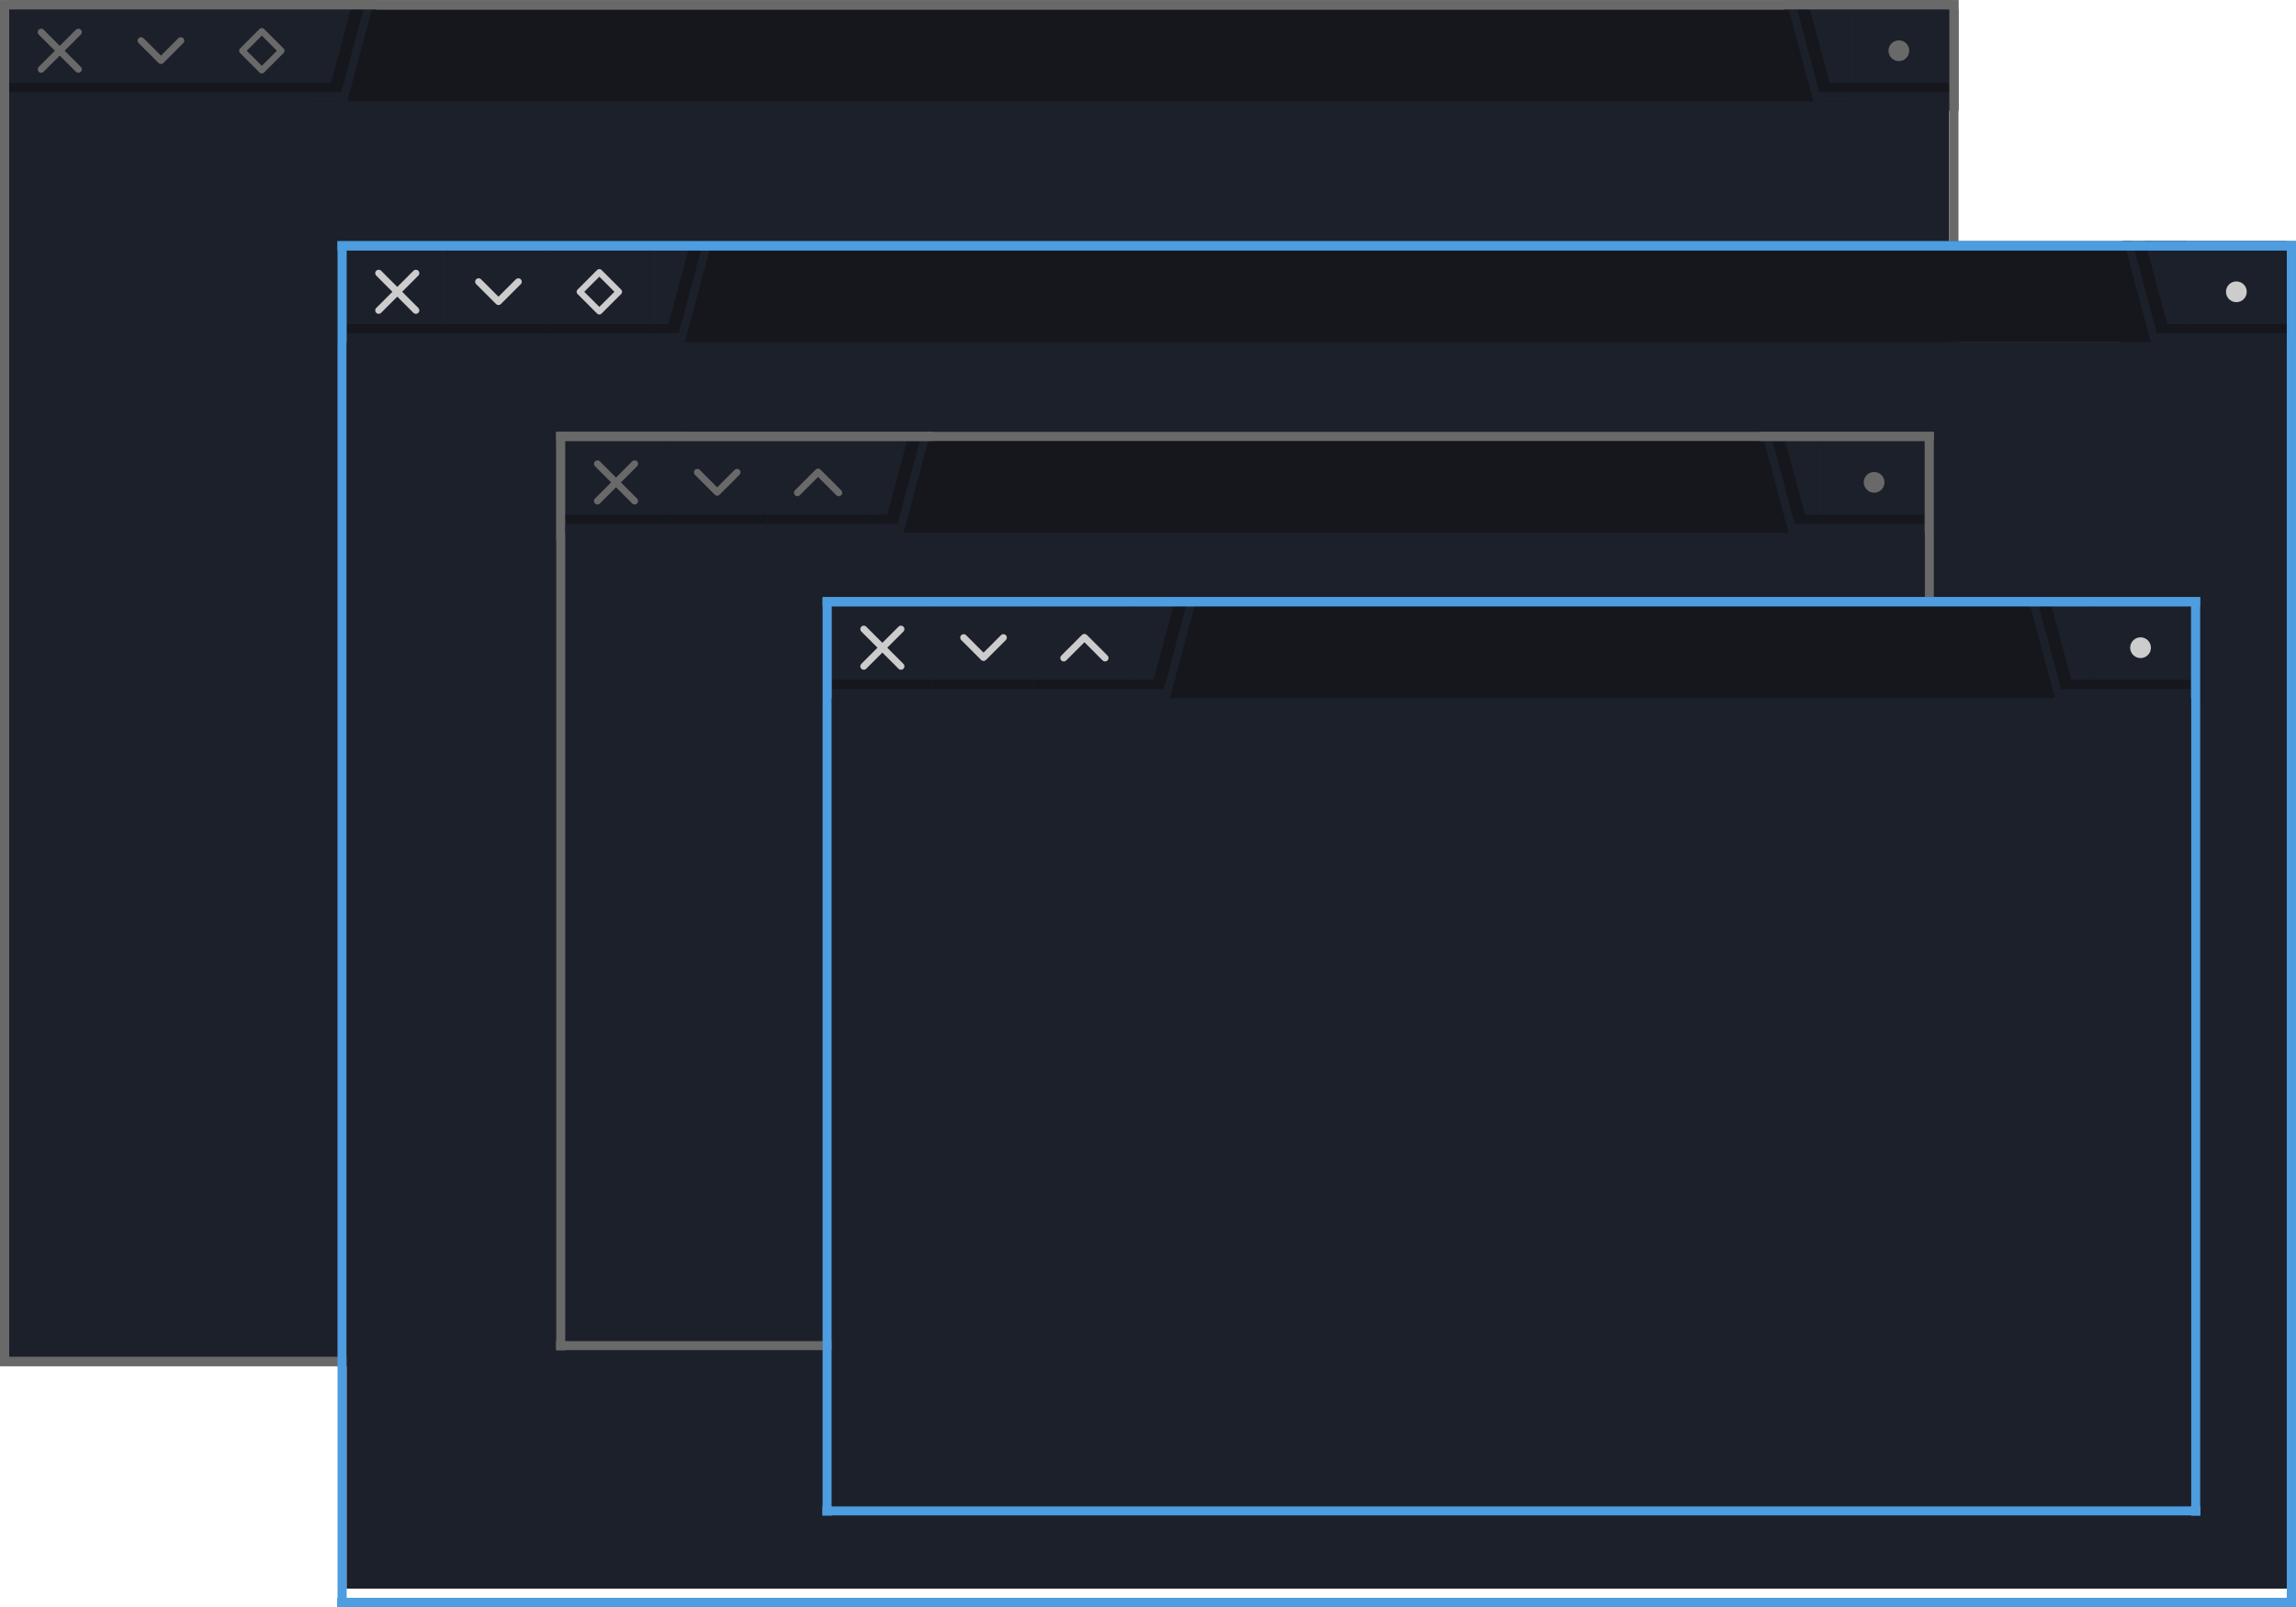 <?xml version="1.0" encoding="UTF-8" standalone="no"?>
<!-- Created with Inkscape (http://www.inkscape.org/) -->

<svg
   xmlns:dc="http://purl.org/dc/elements/1.1/"
   xmlns:cc="http://creativecommons.org/ns#"
   xmlns:rdf="http://www.w3.org/1999/02/22-rdf-syntax-ns#"
   xmlns:svg="http://www.w3.org/2000/svg"
   xmlns="http://www.w3.org/2000/svg"
   xmlns:sodipodi="http://sodipodi.sourceforge.net/DTD/sodipodi-0.dtd"
   xmlns:inkscape="http://www.inkscape.org/namespaces/inkscape"
   width="500"
   height="350"
   viewBox="0 0 132.292 92.604"
   version="1.1"
   id="svg8"
   inkscape:version="0.92.4 5da689c313, 2019-01-14"
   sodipodi:docname="drawing.svg"
   inkscape:export-filename="/home/gauge/.themes/Pop/xfwm4/assets/drawing/drawing.svg.png"
   inkscape:export-xdpi="960"
   inkscape:export-ydpi="960">
  <defs
     id="defs2" />
  <sodipodi:namedview
     id="base"
     pagecolor="#1d232f"
     bordercolor="#666666"
     borderopacity="1.0"
     inkscape:pageopacity="0.13333333"
     inkscape:pageshadow="2"
     inkscape:zoom="4"
     inkscape:cx="236.72272"
     inkscape:cy="213.92579"
     inkscape:document-units="px"
     inkscape:current-layer="layer1"
     showgrid="false"
     inkscape:pagecheckerboard="false"
     units="px"
     inkscape:window-width="1920"
     inkscape:window-height="1026"
     inkscape:window-x="1440"
     inkscape:window-y="32"
     inkscape:window-maximized="1"
     showguides="true"
     inkscape:guide-bbox="true">
    <sodipodi:guide
       position="0,52.917"
       orientation="1,0"
       id="guide881"
       inkscape:locked="false" />
    <sodipodi:guide
       position="79.375,-1.2666667e-05"
       orientation="0,1"
       id="guide887"
       inkscape:locked="false" />
    <sodipodi:guide
       position="0,92.596"
       orientation="0,1"
       id="guide3207"
       inkscape:locked="false" />
    <sodipodi:guide
       position="132.292,92.604"
       orientation="1,0"
       id="guide3224"
       inkscape:locked="false" />
  </sodipodi:namedview>
  <g
     inkscape:label="Layer 1"
     inkscape:groupmode="layer"
     id="layer1"
     transform="translate(0,-204.396)">
    <rect
       style="fill:#4d9de0;fill-opacity:1;stroke-width:0.265"
       id="rect2-42"
       height="0.529"
       width="0.529"
       x="19.447"
       y="296.471" />
    <rect
       width="112.845"
       height="5.842"
       id="rect822-7-3-3"
       x="0"
       y="204.933"
       style="fill:#15171d;fill-opacity:1;stroke-width:3.21" />
    <g
       id="g1974-2-6"
       transform="matrix(0.265,0,0,0.265,0.529,204.404)">
      <rect
         style="fill:#1c202a;fill-opacity:1;stroke-width:0.641"
         y="0"
         x="0"
         id="rect2-3-0-3"
         height="19.098"
         width="22" />
      <rect
         style="fill:#696969;fill-opacity:1;stroke-width:1.169"
         y="0"
         x="0"
         id="rect4-29-6"
         height="2"
         width="22" />
      <g
         style="stroke-width:2.021;stroke-miterlimit:4;stroke-dasharray:none"
         transform="matrix(0.742,0,0,0.742,3.039,2.603)"
         id="g833-0-3">
        <path
           style="fill:none;stroke:#696969;stroke-width:2.021;stroke-linecap:round;stroke-linejoin:round;stroke-miterlimit:4;stroke-dasharray:none;stroke-opacity:1"
           d="M 5.279,16.766 16.178,5.867"
           id="path814-9-3"
           inkscape:connector-curvature="0" />
        <path
           style="fill:none;stroke:#696969;stroke-width:2.021;stroke-linecap:round;stroke-linejoin:round;stroke-miterlimit:4;stroke-dasharray:none;stroke-opacity:1"
           d="M 16.178,16.766 5.279,5.867"
           id="path814-3-9-4"
           inkscape:connector-curvature="0" />
      </g>
      <g
         id="g834-45-4">
        <rect
           style="opacity:1;fill:#15171d;fill-opacity:1;stroke:none;stroke-width:1.937;stroke-linecap:round;stroke-linejoin:round;stroke-miterlimit:4;stroke-dasharray:none;stroke-opacity:1;paint-order:normal"
           id="rect820-10-3"
           width="22"
           height="4"
           x="0"
           y="18" />
        <rect
           style="opacity:1;fill:#1c202a;fill-opacity:1;stroke:none;stroke-width:2.458;stroke-linecap:round;stroke-linejoin:round;stroke-miterlimit:4;stroke-dasharray:none;stroke-opacity:1;paint-order:normal"
           id="rect823-3-9"
           width="22"
           height="2"
           x="0"
           y="20" />
      </g>
    </g>
    <g
       id="g1992-7-7"
       transform="matrix(0.265,0,0,0.265,6.35,204.404)">
      <rect
         style="fill:#1c202a;fill-opacity:1;stroke-width:0.689"
         y="0"
         x="0"
         id="rect2-4-8-2"
         height="22"
         width="22" />
      <rect
         style="fill:#696969;fill-opacity:1;stroke-width:1.183"
         y="0"
         x="0"
         id="rect4-0-8-5"
         height="2"
         width="22" />
      <path
         inkscape:connector-curvature="0"
         id="path821-6-8"
         d="M 6.717,8.811 11.034,13.128 15.351,8.811"
         style="fill:none;stroke:#696969;stroke-width:1.5;stroke-linecap:round;stroke-linejoin:round;stroke-miterlimit:4;stroke-dasharray:none;stroke-opacity:1" />
      <g
         id="g834-3-0-9">
        <rect
           style="opacity:1;fill:#15171d;fill-opacity:1;stroke:none;stroke-width:1.937;stroke-linecap:round;stroke-linejoin:round;stroke-miterlimit:4;stroke-dasharray:none;stroke-opacity:1;paint-order:normal"
           id="rect820-9-4-0"
           width="22"
           height="4"
           x="0"
           y="18" />
        <rect
           style="opacity:1;fill:#1c202a;fill-opacity:1;stroke:none;stroke-width:2.458;stroke-linecap:round;stroke-linejoin:round;stroke-miterlimit:4;stroke-dasharray:none;stroke-opacity:1;paint-order:normal"
           id="rect823-1-6-2"
           width="22"
           height="2"
           x="0"
           y="20" />
      </g>
    </g>
    <g
       id="g2032-7-4"
       transform="matrix(0.265,0,0,0.265,12.171,204.404)">
      <rect
         style="fill:#1c202a;fill-opacity:1;stroke-width:0.688"
         y="0"
         x="0"
         id="rect2-5-6-7"
         height="22"
         width="22" />
      <rect
         style="fill:#696969;fill-opacity:1;stroke-width:1.169"
         y="0"
         x="0"
         id="rect4-66-0-6"
         height="2"
         width="22" />
      <path
         inkscape:connector-curvature="0"
         id="path823-9-5"
         d="M 11,6.752 6.75,11.003 11,15.253 15.25,11.003 11,6.752"
         style="fill:none;stroke:#696969;stroke-width:1.373;stroke-linecap:round;stroke-linejoin:round;stroke-miterlimit:4;stroke-dasharray:none;stroke-opacity:1" />
      <g
         id="g834-4-7-7">
        <rect
           style="opacity:1;fill:#15171d;fill-opacity:1;stroke:none;stroke-width:1.937;stroke-linecap:round;stroke-linejoin:round;stroke-miterlimit:4;stroke-dasharray:none;stroke-opacity:1;paint-order:normal"
           id="rect820-0-5-1"
           width="22"
           height="4"
           x="0"
           y="18" />
        <rect
           style="opacity:1;fill:#1c202a;fill-opacity:1;stroke:none;stroke-width:2.458;stroke-linecap:round;stroke-linejoin:round;stroke-miterlimit:4;stroke-dasharray:none;stroke-opacity:1;paint-order:normal"
           id="rect823-04-9-3"
           width="22"
           height="2"
           x="0"
           y="20" />
      </g>
    </g>
    <g
       id="g2050-7-3"
       transform="matrix(0.265,0,0,0.265,106.495,204.404)">
      <rect
         style="fill:#1c202a;fill-opacity:1;stroke-width:0.687"
         y="0"
         x="0"
         id="rect2-6-8-3"
         height="22"
         width="22" />
      <rect
         style="fill:#696969;fill-opacity:1;stroke-width:1.168"
         y="0"
         x="0"
         id="rect4-2-5-8"
         height="2"
         width="22" />
      <circle
         cx="10.998"
         cy="11.002"
         r="2.256"
         id="circle8-3-5"
         style="fill:#696969;fill-opacity:1;stroke-width:1.128" />
      <g
         id="g834-6-3-1">
        <rect
           style="opacity:1;fill:#15171d;fill-opacity:1;stroke:none;stroke-width:1.937;stroke-linecap:round;stroke-linejoin:round;stroke-miterlimit:4;stroke-dasharray:none;stroke-opacity:1;paint-order:normal"
           id="rect820-7-8-0"
           width="22"
           height="4"
           x="0"
           y="18" />
        <rect
           style="opacity:1;fill:#1c202a;fill-opacity:1;stroke:none;stroke-width:2.458;stroke-linecap:round;stroke-linejoin:round;stroke-miterlimit:4;stroke-dasharray:none;stroke-opacity:1;paint-order:normal"
           id="rect823-5-3-8"
           width="22"
           height="2"
           x="0"
           y="20" />
      </g>
    </g>
    <g
       id="g2106-7-7"
       transform="matrix(3.686,0,0,0.265,21.696,204.404)">
      <rect
         y="0"
         x="0"
         height="2"
         width="22"
         id="rect814-6-7-5"
         style="opacity:1;fill:#696969;fill-opacity:1;stroke:none;stroke-width:5.495;stroke-linecap:round;stroke-linejoin:round;stroke-miterlimit:4;stroke-dasharray:none;stroke-opacity:1;paint-order:normal" />
    </g>
    <g
       id="g2132-8-0"
       transform="matrix(0.265,0,0,0.265,0,204.404)" />
    <rect
       style="opacity:1;fill:#1c202a;fill-opacity:1;stroke:none;stroke-width:0.397;stroke-linecap:round;stroke-linejoin:round;stroke-miterlimit:4;stroke-dasharray:none;stroke-opacity:1;paint-order:normal"
       id="rect4237"
       width="111.786"
       height="72.885"
       x="0.529"
       y="210.225" />
    <rect
       style="fill:#696969;fill-opacity:1;stroke-width:3.864"
       id="rect2-14-1-4"
       height="0.529"
       width="112.845"
       x="-2.421875e-06"
       y="282.58" />
    <g
       id="g2116-9-1"
       transform="matrix(0.265,0,0,0.265,112.316,204.404)" />
    <rect
       style="fill:#696969;fill-opacity:1;stroke-width:3.227"
       id="rect2-21-9-8-5"
       height="78.705"
       width="0.529"
       x="112.316"
       y="204.404" />
    <rect
       style="fill:#696969;fill-opacity:1;stroke-width:3.227"
       id="rect2-21-8-9"
       height="78.705"
       width="0.529"
       x="5.6857298e-06"
       y="204.404" />
    <g
       id="g2238-5-3"
       transform="matrix(0.265,0,0,0.265,17.992,204.404)">
      <rect
         width="14"
         height="22"
         id="rect822-8-4"
         x="0"
         y="0"
         style="fill:#15171d;fill-opacity:1;stroke-width:2.201" />
      <g
         id="g840-4-1">
        <path
           style="fill:#1c202a;fill-opacity:1;stroke:none;stroke-width:1px;stroke-linecap:butt;stroke-linejoin:miter;stroke-opacity:1"
           d="M 3.01,21.968 8.903,-0.028 H 7.075 L 1.182,21.968 Z"
           id="path1058-6-3-5"
           inkscape:connector-curvature="0" />
        <path
           style="fill:#1c202a;fill-opacity:1;stroke:none;stroke-width:1px;stroke-linecap:butt;stroke-linejoin:miter;stroke-opacity:1"
           d="M 7.619,21.965 13.512,-0.031 H 11.684 L 5.791,21.965 Z"
           id="path1058-7-0"
           inkscape:connector-curvature="0" />
        <path
           style="fill:#1c202a;fill-opacity:1;stroke:none;stroke-width:0.963px;stroke-linecap:butt;stroke-linejoin:miter;stroke-opacity:1"
           d="M 7,0 1.614,22 H 0 V 0 Z"
           id="path820-1-8"
           inkscape:connector-curvature="0" />
        <rect
           style="opacity:1;fill:#15171d;fill-opacity:1;stroke:none;stroke-width:1.014;stroke-linecap:round;stroke-linejoin:round;stroke-miterlimit:4;stroke-dasharray:none;stroke-opacity:1;paint-order:normal"
           id="rect820-1-3-3"
           width="5"
           height="4"
           x="0"
           y="18" />
        <rect
           style="opacity:1;fill:#1c202a;fill-opacity:1;stroke:none;stroke-width:1.392;stroke-linecap:round;stroke-linejoin:round;stroke-miterlimit:4;stroke-dasharray:none;stroke-opacity:1;paint-order:normal"
           id="rect823-07-8-5"
           width="7"
           height="2"
           x="0"
           y="20" />
      </g>
      <rect
         y="0"
         x="0"
         height="2"
         width="14"
         id="rect814-09-6"
         style="opacity:1;fill:#696969;fill-opacity:1;stroke:none;stroke-width:4.392;stroke-linecap:round;stroke-linejoin:round;stroke-miterlimit:4;stroke-dasharray:none;stroke-opacity:0;paint-order:normal" />
    </g>
    <g
       id="g2282-7-5"
       transform="matrix(0.265,0,0,0.265,102.791,204.404)">
      <rect
         width="14"
         height="22"
         id="rect822-96-9-9"
         x="0"
         y="0"
         style="fill:#15171d;fill-opacity:1;stroke-width:2.201" />
      <g
         id="g840-1-9-9"
         transform="matrix(-1,0,0,1,14,0)">
        <path
           style="fill:#1c202a;fill-opacity:1;stroke:none;stroke-width:1px;stroke-linecap:butt;stroke-linejoin:miter;stroke-opacity:1"
           d="M 3.01,21.968 8.903,-0.028 H 7.075 L 1.182,21.968 Z"
           id="path1058-6-0-3-0"
           inkscape:connector-curvature="0" />
        <path
           style="fill:#1c202a;fill-opacity:1;stroke:none;stroke-width:1px;stroke-linecap:butt;stroke-linejoin:miter;stroke-opacity:1"
           d="M 7.619,21.965 13.512,-0.031 H 11.684 L 5.791,21.965 Z"
           id="path1058-4-2-7"
           inkscape:connector-curvature="0" />
        <path
           style="fill:#1c202a;fill-opacity:1;stroke:none;stroke-width:0.963px;stroke-linecap:butt;stroke-linejoin:miter;stroke-opacity:1"
           d="M 7,0 1.614,22 H 0 V 0 Z"
           id="path820-2-4-6"
           inkscape:connector-curvature="0" />
        <rect
           style="opacity:1;fill:#15171d;fill-opacity:1;stroke:none;stroke-width:1.014;stroke-linecap:round;stroke-linejoin:round;stroke-miterlimit:4;stroke-dasharray:none;stroke-opacity:1;paint-order:normal"
           id="rect820-2-3-3"
           width="5"
           height="4"
           x="0"
           y="18" />
        <rect
           style="opacity:1;fill:#1c202a;fill-opacity:1;stroke:none;stroke-width:1.392;stroke-linecap:round;stroke-linejoin:round;stroke-miterlimit:4;stroke-dasharray:none;stroke-opacity:1;paint-order:normal"
           id="rect823-2-7-7"
           width="7"
           height="2"
           x="0"
           y="20" />
      </g>
      <rect
         y="0"
         x="0"
         height="2"
         width="14"
         id="rect814-0-1-6"
         style="opacity:1;fill:#696969;fill-opacity:1;stroke:none;stroke-width:4.392;stroke-linecap:round;stroke-linejoin:round;stroke-miterlimit:4;stroke-dasharray:none;stroke-opacity:0;paint-order:normal" />
    </g>
    <rect
       style="fill:#696969;fill-opacity:1;stroke-width:0.265"
       id="rect2-40-2"
       height="0.529"
       width="0.529"
       x="-2.421875e-06"
       y="282.58" />
    <rect
       style="opacity:1;fill:#696969;fill-opacity:1;stroke:none;stroke-width:0.475;stroke-linecap:round;stroke-linejoin:round;stroke-miterlimit:4;stroke-dasharray:none;stroke-opacity:1;paint-order:normal"
       id="rect6101-6-7"
       width="112.845"
       height="0.529"
       x="0"
       y="204.404" />
    <g
       id="g6978">
      <rect
         width="112.845"
         height="5.834"
         id="rect822-7-3"
         x="19.447"
         y="218.295"
         style="fill:#15171d;fill-opacity:1;stroke-width:3.207" />
      <g
         transform="matrix(0.265,0,0,0.265,19.976,218.295)"
         id="g1974-2">
        <rect
           width="22"
           height="19.098"
           id="rect2-3-0"
           x="0"
           y="0"
           style="fill:#1c202a;fill-opacity:1;stroke-width:0.641" />
        <rect
           width="22"
           height="2"
           id="rect4-29"
           x="0"
           y="0"
           style="fill:#4d9de0;fill-opacity:1;stroke-width:1.169" />
        <g
           id="g833-0"
           transform="matrix(0.742,0,0,0.742,3.039,2.603)"
           style="stroke-width:2.021;stroke-miterlimit:4;stroke-dasharray:none">
          <path
             inkscape:connector-curvature="0"
             id="path814-9"
             d="M 5.279,16.766 16.178,5.867"
             style="fill:none;stroke:#cccccc;stroke-width:2.021;stroke-linecap:round;stroke-linejoin:round;stroke-miterlimit:4;stroke-dasharray:none;stroke-opacity:1" />
          <path
             inkscape:connector-curvature="0"
             id="path814-3-9"
             d="M 16.178,16.766 5.279,5.867"
             style="fill:none;stroke:#cccccc;stroke-width:2.021;stroke-linecap:round;stroke-linejoin:round;stroke-miterlimit:4;stroke-dasharray:none;stroke-opacity:1" />
        </g>
        <g
           id="g834-45">
          <rect
             y="18"
             x="0"
             height="4"
             width="22"
             id="rect820-10"
             style="opacity:1;fill:#15171d;fill-opacity:1;stroke:none;stroke-width:1.937;stroke-linecap:round;stroke-linejoin:round;stroke-miterlimit:4;stroke-dasharray:none;stroke-opacity:1;paint-order:normal" />
          <rect
             y="20"
             x="0"
             height="2"
             width="22"
             id="rect823-3"
             style="opacity:1;fill:#1c202a;fill-opacity:1;stroke:none;stroke-width:2.458;stroke-linecap:round;stroke-linejoin:round;stroke-miterlimit:4;stroke-dasharray:none;stroke-opacity:1;paint-order:normal" />
        </g>
      </g>
      <g
         transform="matrix(0.265,0,0,0.265,25.797,218.295)"
         id="g1992-7">
        <rect
           width="22"
           height="22"
           id="rect2-4-8"
           x="0"
           y="0"
           style="fill:#1c202a;fill-opacity:1;stroke-width:0.689" />
        <rect
           width="22"
           height="2"
           id="rect4-0-8"
           x="0"
           y="0"
           style="fill:#4d9de0;fill-opacity:1;stroke-width:1.183" />
        <path
           style="fill:none;stroke:#cccccc;stroke-width:1.5;stroke-linecap:round;stroke-linejoin:round;stroke-miterlimit:4;stroke-dasharray:none;stroke-opacity:1"
           d="M 6.717,8.811 11.034,13.128 15.351,8.811"
           id="path821-6"
           inkscape:connector-curvature="0" />
        <g
           id="g834-3-0">
          <rect
             y="18"
             x="0"
             height="4"
             width="22"
             id="rect820-9-4"
             style="opacity:1;fill:#15171d;fill-opacity:1;stroke:none;stroke-width:1.937;stroke-linecap:round;stroke-linejoin:round;stroke-miterlimit:4;stroke-dasharray:none;stroke-opacity:1;paint-order:normal" />
          <rect
             y="20"
             x="0"
             height="2"
             width="22"
             id="rect823-1-6"
             style="opacity:1;fill:#1c202a;fill-opacity:1;stroke:none;stroke-width:2.458;stroke-linecap:round;stroke-linejoin:round;stroke-miterlimit:4;stroke-dasharray:none;stroke-opacity:1;paint-order:normal" />
        </g>
      </g>
      <g
         transform="matrix(0.265,0,0,0.265,31.618,218.295)"
         id="g2032-7">
        <rect
           width="22"
           height="22"
           id="rect2-5-6"
           x="0"
           y="0"
           style="fill:#1c202a;fill-opacity:1;stroke-width:0.688" />
        <rect
           width="22"
           height="2"
           id="rect4-66-0"
           x="0"
           y="0"
           style="fill:#4d9de0;fill-opacity:1;stroke-width:1.169" />
        <path
           style="fill:none;stroke:#cccccc;stroke-width:1.373;stroke-linecap:round;stroke-linejoin:round;stroke-miterlimit:4;stroke-dasharray:none;stroke-opacity:1"
           d="M 11,6.752 6.75,11.003 11,15.253 15.25,11.003 11,6.752"
           id="path823-9"
           inkscape:connector-curvature="0" />
        <g
           id="g834-4-7">
          <rect
             y="18"
             x="0"
             height="4"
             width="22"
             id="rect820-0-5"
             style="opacity:1;fill:#15171d;fill-opacity:1;stroke:none;stroke-width:1.937;stroke-linecap:round;stroke-linejoin:round;stroke-miterlimit:4;stroke-dasharray:none;stroke-opacity:1;paint-order:normal" />
          <rect
             y="20"
             x="0"
             height="2"
             width="22"
             id="rect823-04-9"
             style="opacity:1;fill:#1c202a;fill-opacity:1;stroke:none;stroke-width:2.458;stroke-linecap:round;stroke-linejoin:round;stroke-miterlimit:4;stroke-dasharray:none;stroke-opacity:1;paint-order:normal" />
        </g>
      </g>
      <g
         transform="matrix(0.265,0,0,0.265,125.942,218.295)"
         id="g2050-7">
        <rect
           width="22"
           height="22"
           id="rect2-6-8"
           x="0"
           y="0"
           style="fill:#1c202a;fill-opacity:1;stroke-width:0.687" />
        <rect
           width="22"
           height="2"
           id="rect4-2-5"
           x="0"
           y="0"
           style="fill:#4d9de0;fill-opacity:1;stroke-width:1.168" />
        <circle
           style="fill:#cccccc;stroke-width:1.128"
           id="circle8-3"
           r="2.256"
           cy="11.002"
           cx="10.998" />
        <g
           id="g834-6-3">
          <rect
             y="18"
             x="0"
             height="4"
             width="22"
             id="rect820-7-8"
             style="opacity:1;fill:#15171d;fill-opacity:1;stroke:none;stroke-width:1.937;stroke-linecap:round;stroke-linejoin:round;stroke-miterlimit:4;stroke-dasharray:none;stroke-opacity:1;paint-order:normal" />
          <rect
             y="20"
             x="0"
             height="2"
             width="22"
             id="rect823-5-3"
             style="opacity:1;fill:#1c202a;fill-opacity:1;stroke:none;stroke-width:2.458;stroke-linecap:round;stroke-linejoin:round;stroke-miterlimit:4;stroke-dasharray:none;stroke-opacity:1;paint-order:normal" />
        </g>
      </g>
      <g
         transform="matrix(3.686,0,0,0.265,41.143,218.295)"
         id="g2106-7">
        <rect
           style="opacity:1;fill:#4d9de0;fill-opacity:1;stroke:none;stroke-width:5.495;stroke-linecap:round;stroke-linejoin:round;stroke-miterlimit:4;stroke-dasharray:none;stroke-opacity:1;paint-order:normal"
           id="rect814-6-7"
           width="22"
           height="2"
           x="0"
           y="0" />
      </g>
      <g
         transform="matrix(0.265,0,0,0.265,19.447,218.295)"
         id="g2132-8" />
      <rect
         y="296.471"
         x="19.447"
         width="112.845"
         height="0.529"
         id="rect2-14-1"
         style="fill:#4d9de0;fill-opacity:1;stroke-width:3.864" />
      <g
         transform="matrix(0.265,0,0,0.265,131.762,218.295)"
         id="g2116-9" />
      <rect
         y="218.295"
         x="131.762"
         width="0.529"
         height="78.705"
         id="rect2-21-9-8"
         style="fill:#4d9de0;fill-opacity:1;stroke-width:3.227" />
      <rect
         y="218.295"
         x="19.447"
         width="0.529"
         height="78.705"
         id="rect2-21-8"
         style="fill:#4d9de0;fill-opacity:1;stroke-width:3.227" />
      <g
         transform="matrix(0.265,0,0,0.265,37.439,218.295)"
         id="g2238-5">
        <rect
           style="fill:#15171d;fill-opacity:1;stroke-width:2.201"
           y="0"
           x="0"
           id="rect822-8"
           height="22"
           width="14" />
        <g
           id="g840-4">
          <path
             inkscape:connector-curvature="0"
             id="path1058-6-3"
             d="M 3.01,21.968 8.903,-0.028 H 7.075 L 1.182,21.968 Z"
             style="fill:#1c202a;fill-opacity:1;stroke:none;stroke-width:1px;stroke-linecap:butt;stroke-linejoin:miter;stroke-opacity:1" />
          <path
             inkscape:connector-curvature="0"
             id="path1058-7"
             d="M 7.619,21.965 13.512,-0.031 H 11.684 L 5.791,21.965 Z"
             style="fill:#1c202a;fill-opacity:1;stroke:none;stroke-width:1px;stroke-linecap:butt;stroke-linejoin:miter;stroke-opacity:1" />
          <path
             inkscape:connector-curvature="0"
             id="path820-1"
             d="M 7,0 1.614,22 H 0 V 0 Z"
             style="fill:#1c202a;fill-opacity:1;stroke:none;stroke-width:0.963px;stroke-linecap:butt;stroke-linejoin:miter;stroke-opacity:1" />
          <rect
             y="18"
             x="0"
             height="4"
             width="5"
             id="rect820-1-3"
             style="opacity:1;fill:#15171d;fill-opacity:1;stroke:none;stroke-width:1.014;stroke-linecap:round;stroke-linejoin:round;stroke-miterlimit:4;stroke-dasharray:none;stroke-opacity:1;paint-order:normal" />
          <rect
             y="20"
             x="0"
             height="2"
             width="7"
             id="rect823-07-8"
             style="opacity:1;fill:#1c202a;fill-opacity:1;stroke:none;stroke-width:1.392;stroke-linecap:round;stroke-linejoin:round;stroke-miterlimit:4;stroke-dasharray:none;stroke-opacity:1;paint-order:normal" />
        </g>
        <rect
           style="opacity:1;fill:#4d9de0;fill-opacity:1;stroke:none;stroke-width:4.392;stroke-linecap:round;stroke-linejoin:round;stroke-miterlimit:4;stroke-dasharray:none;stroke-opacity:0;paint-order:normal"
           id="rect814-09"
           width="14"
           height="2"
           x="0"
           y="0" />
      </g>
      <g
         transform="matrix(0.265,0,0,0.265,122.237,218.295)"
         id="g2282-7">
        <rect
           style="fill:#15171d;fill-opacity:1;stroke-width:2.201"
           y="0"
           x="0"
           id="rect822-96-9"
           height="22"
           width="14" />
        <g
           transform="matrix(-1,0,0,1,14,0)"
           id="g840-1-9">
          <path
             inkscape:connector-curvature="0"
             id="path1058-6-0-3"
             d="M 3.01,21.968 8.903,-0.028 H 7.075 L 1.182,21.968 Z"
             style="fill:#1c202a;fill-opacity:1;stroke:none;stroke-width:1px;stroke-linecap:butt;stroke-linejoin:miter;stroke-opacity:1" />
          <path
             inkscape:connector-curvature="0"
             id="path1058-4-2"
             d="M 7.619,21.965 13.512,-0.031 H 11.684 L 5.791,21.965 Z"
             style="fill:#1c202a;fill-opacity:1;stroke:none;stroke-width:1px;stroke-linecap:butt;stroke-linejoin:miter;stroke-opacity:1" />
          <path
             inkscape:connector-curvature="0"
             id="path820-2-4"
             d="M 7,0 1.614,22 H 0 V 0 Z"
             style="fill:#1c202a;fill-opacity:1;stroke:none;stroke-width:0.963px;stroke-linecap:butt;stroke-linejoin:miter;stroke-opacity:1" />
          <rect
             y="18"
             x="0"
             height="4"
             width="5"
             id="rect820-2-3"
             style="opacity:1;fill:#15171d;fill-opacity:1;stroke:none;stroke-width:1.014;stroke-linecap:round;stroke-linejoin:round;stroke-miterlimit:4;stroke-dasharray:none;stroke-opacity:1;paint-order:normal" />
          <rect
             y="20"
             x="0"
             height="2"
             width="7"
             id="rect823-2-7"
             style="opacity:1;fill:#1c202a;fill-opacity:1;stroke:none;stroke-width:1.392;stroke-linecap:round;stroke-linejoin:round;stroke-miterlimit:4;stroke-dasharray:none;stroke-opacity:1;paint-order:normal" />
        </g>
        <rect
           style="opacity:1;fill:#4d9de0;fill-opacity:1;stroke:none;stroke-width:4.392;stroke-linecap:round;stroke-linejoin:round;stroke-miterlimit:4;stroke-dasharray:none;stroke-opacity:0;paint-order:normal"
           id="rect814-0-1"
           width="14"
           height="2"
           x="0"
           y="0" />
      </g>
      <rect
         style="opacity:1;fill:#1c202a;fill-opacity:1;stroke:none;stroke-width:0.394;stroke-linecap:round;stroke-linejoin:round;stroke-miterlimit:4;stroke-dasharray:none;stroke-opacity:1;paint-order:normal"
         id="rect4237-1"
         width="111.786"
         height="71.826"
         x="19.976"
         y="224.115" />
      <rect
         y="296.471"
         x="19.447"
         width="0.529"
         height="0.529"
         id="rect2-10"
         style="fill:#4d9de0;fill-opacity:1;stroke-width:0.265" />
      <rect
         y="296.471"
         x="131.762"
         width="0.529"
         height="0.529"
         id="rect2-7"
         style="fill:#4d9de0;fill-opacity:1;stroke-width:0.265" />
      <rect
         style="opacity:1;fill:#4d9de0;fill-opacity:1;stroke:none;stroke-width:0.475;stroke-linecap:round;stroke-linejoin:round;stroke-miterlimit:4;stroke-dasharray:none;stroke-opacity:1;paint-order:normal"
         id="rect6101-7"
         width="112.845"
         height="0.529"
         x="19.447"
         y="218.295" />
    </g>
    <g
       id="g2106-4"
       transform="matrix(3.608,0,0,0.282,32.05,229.28)">
      <rect
         style="fill:#6992c5;fill-opacity:1;stroke-width:0.829"
         y="0"
         x="0"
         id="rect2-2-5"
         height="22"
         width="2" />
      <rect
         width="22"
         height="22"
         id="rect822-7-1"
         x="0"
         y="0"
         style="fill:#15171d;fill-opacity:1;stroke-width:2.75" />
    </g>
    <g
       id="g2050-2"
       transform="matrix(0.265,0,0,0.265,249.502,244.612)" />
    <g
       id="g2132-7"
       transform="matrix(0.265,0,0,0.265,32.05,229.28)"
       style="fill:#696969;fill-opacity:1" />
    <rect
       style="fill:#696969;fill-opacity:1;stroke-width:3.24"
       id="rect2-14-9"
       height="0.529"
       width="79.375"
       x="32.05"
       y="281.667" />
    <g
       id="g2116-8"
       transform="matrix(0.265,0,0,0.265,110.896,229.28)" />
    <rect
       style="fill:#696969;fill-opacity:1;stroke-width:2.646"
       id="rect2-21-3"
       height="52.917"
       width="0.529"
       x="32.05"
       y="229.28" />
    <rect
       style="fill:#696969;fill-opacity:1;stroke-width:0.265"
       id="rect2-22-8-3"
       height="0.529"
       width="0.529"
       x="32.05"
       y="281.667" />
    <g
       id="g7480">
      <g
         transform="matrix(0.265,0,0,0.265,32.58,229.28)"
         id="g1974-7">
        <rect
           width="22"
           height="19.098"
           id="rect2-3-00"
           x="0"
           y="0"
           style="fill:#1c202a;fill-opacity:1;stroke-width:0.641" />
        <rect
           width="22"
           height="2"
           id="rect4-3"
           x="0"
           y="0"
           style="fill:#696969;fill-opacity:1;stroke-width:1.169" />
        <g
           id="g833-4"
           transform="matrix(0.742,0,0,0.742,3.039,2.603)"
           style="stroke-width:2.021;stroke-miterlimit:4;stroke-dasharray:none">
          <path
             inkscape:connector-curvature="0"
             id="path814-92"
             d="M 5.279,16.766 16.178,5.867"
             style="fill:none;stroke:#696969;stroke-width:2.021;stroke-linecap:round;stroke-linejoin:round;stroke-miterlimit:4;stroke-dasharray:none;stroke-opacity:1" />
          <path
             inkscape:connector-curvature="0"
             id="path814-3-7"
             d="M 16.178,16.766 5.279,5.867"
             style="fill:none;stroke:#696969;stroke-width:2.021;stroke-linecap:round;stroke-linejoin:round;stroke-miterlimit:4;stroke-dasharray:none;stroke-opacity:1" />
        </g>
        <g
           id="g834-4">
          <rect
             y="18"
             x="0"
             height="4"
             width="22"
             id="rect820-25"
             style="opacity:1;fill:#15171d;fill-opacity:1;stroke:none;stroke-width:1.937;stroke-linecap:round;stroke-linejoin:round;stroke-miterlimit:4;stroke-dasharray:none;stroke-opacity:1;paint-order:normal" />
          <rect
             y="20"
             x="0"
             height="2"
             width="22"
             id="rect823-24"
             style="opacity:1;fill:#1c202a;fill-opacity:1;stroke:none;stroke-width:2.458;stroke-linecap:round;stroke-linejoin:round;stroke-miterlimit:4;stroke-dasharray:none;stroke-opacity:1;paint-order:normal" />
        </g>
      </g>
      <g
         transform="matrix(0.265,0,0,0.265,38.4,229.28)"
         id="g1992-4">
        <rect
           width="22"
           height="22"
           id="rect2-4-3"
           x="0"
           y="0"
           style="fill:#1c202a;fill-opacity:1;stroke-width:0.689" />
        <rect
           width="22"
           height="2"
           id="rect4-0-86"
           x="0"
           y="0"
           style="fill:#696969;fill-opacity:1;stroke-width:1.183" />
        <path
           style="fill:none;stroke:#696969;stroke-width:1.5;stroke-linecap:round;stroke-linejoin:round;stroke-miterlimit:4;stroke-dasharray:none;stroke-opacity:1"
           d="M 6.717,8.811 11.034,13.128 15.351,8.811"
           id="path821-0"
           inkscape:connector-curvature="0" />
        <g
           id="g834-3-8">
          <rect
             y="18"
             x="0"
             height="4"
             width="22"
             id="rect820-9-9"
             style="opacity:1;fill:#15171d;fill-opacity:1;stroke:none;stroke-width:1.937;stroke-linecap:round;stroke-linejoin:round;stroke-miterlimit:4;stroke-dasharray:none;stroke-opacity:1;paint-order:normal" />
          <rect
             y="20"
             x="0"
             height="2"
             width="22"
             id="rect823-1-2"
             style="opacity:1;fill:#1c202a;fill-opacity:1;stroke:none;stroke-width:2.458;stroke-linecap:round;stroke-linejoin:round;stroke-miterlimit:4;stroke-dasharray:none;stroke-opacity:1;paint-order:normal" />
        </g>
      </g>
      <rect
         width="5.821"
         height="5.821"
         id="rect2-6-3"
         x="105.075"
         y="229.28"
         style="fill:#1c202a;fill-opacity:1;stroke-width:0.182" />
      <rect
         width="5.821"
         height="0.529"
         id="rect4-2-1"
         x="105.075"
         y="229.28"
         style="fill:#696969;fill-opacity:1;stroke-width:0.309" />
      <circle
         style="fill:#696969;fill-opacity:1;stroke-width:0.298"
         id="circle8-8"
         r="0.597"
         cy="232.191"
         cx="107.985" />
      <g
         transform="matrix(0.265,0,0,0.265,105.075,229.28)"
         id="g834-6-34">
        <rect
           y="18"
           x="0"
           height="4"
           width="22"
           id="rect820-7-2"
           style="opacity:1;fill:#15171d;fill-opacity:1;stroke:none;stroke-width:1.937;stroke-linecap:round;stroke-linejoin:round;stroke-miterlimit:4;stroke-dasharray:none;stroke-opacity:1;paint-order:normal" />
        <rect
           y="20"
           x="0"
           height="2"
           width="22"
           id="rect823-5-2"
           style="opacity:1;fill:#1c202a;fill-opacity:1;stroke:none;stroke-width:2.458;stroke-linecap:round;stroke-linejoin:round;stroke-miterlimit:4;stroke-dasharray:none;stroke-opacity:1;paint-order:normal" />
      </g>
      <rect
         y="229.28"
         x="110.896"
         width="0.529"
         height="52.917"
         id="rect2-21-9-3"
         style="fill:#696969;fill-opacity:1;stroke-width:2.646" />
      <g
         transform="matrix(0.265,0,0,0.265,50.042,229.28)"
         id="g2238-7">
        <rect
           style="fill:#15171d;fill-opacity:1;stroke-width:2.201"
           y="0"
           x="0"
           id="rect822-98"
           height="22"
           width="14" />
        <g
           id="g840-6">
          <path
             inkscape:connector-curvature="0"
             id="path1058-6-7"
             d="M 3.01,21.968 8.903,-0.028 H 7.075 L 1.182,21.968 Z"
             style="fill:#1c202a;fill-opacity:1;stroke:none;stroke-width:1px;stroke-linecap:butt;stroke-linejoin:miter;stroke-opacity:1" />
          <path
             inkscape:connector-curvature="0"
             id="path1058-0"
             d="M 7.619,21.965 13.512,-0.031 H 11.684 L 5.791,21.965 Z"
             style="fill:#1c202a;fill-opacity:1;stroke:none;stroke-width:1px;stroke-linecap:butt;stroke-linejoin:miter;stroke-opacity:1" />
          <path
             inkscape:connector-curvature="0"
             id="path820-4"
             d="M 7,0 1.614,22 H 0 V 0 Z"
             style="fill:#1c202a;fill-opacity:1;stroke:none;stroke-width:0.963px;stroke-linecap:butt;stroke-linejoin:miter;stroke-opacity:1" />
          <rect
             y="18"
             x="0"
             height="4"
             width="5"
             id="rect820-1-8"
             style="opacity:1;fill:#15171d;fill-opacity:1;stroke:none;stroke-width:1.014;stroke-linecap:round;stroke-linejoin:round;stroke-miterlimit:4;stroke-dasharray:none;stroke-opacity:1;paint-order:normal" />
          <rect
             y="20"
             x="0"
             height="2"
             width="7"
             id="rect823-07-4"
             style="opacity:1;fill:#1c202a;fill-opacity:1;stroke:none;stroke-width:1.392;stroke-linecap:round;stroke-linejoin:round;stroke-miterlimit:4;stroke-dasharray:none;stroke-opacity:1;paint-order:normal" />
        </g>
        <rect
           style="opacity:1;fill:#696969;fill-opacity:1;stroke:none;stroke-width:4.392;stroke-linecap:round;stroke-linejoin:round;stroke-miterlimit:4;stroke-dasharray:none;stroke-opacity:0;paint-order:normal"
           id="rect814-8"
           width="14"
           height="2"
           x="0"
           y="0" />
      </g>
      <g
         transform="matrix(0.265,0,0,0.265,101.371,229.28)"
         id="g2282-1">
        <rect
           style="fill:#15171d;fill-opacity:1;stroke-width:2.201"
           y="0"
           x="0"
           id="rect822-96-6"
           height="22"
           width="14" />
        <g
           transform="matrix(-1,0,0,1,14,0)"
           id="g840-1-8">
          <path
             inkscape:connector-curvature="0"
             id="path1058-6-0-5"
             d="M 3.01,21.968 8.903,-0.028 H 7.075 L 1.182,21.968 Z"
             style="fill:#1c202a;fill-opacity:1;stroke:none;stroke-width:1px;stroke-linecap:butt;stroke-linejoin:miter;stroke-opacity:1" />
          <path
             inkscape:connector-curvature="0"
             id="path1058-4-21"
             d="M 7.619,21.965 13.512,-0.031 H 11.684 L 5.791,21.965 Z"
             style="fill:#1c202a;fill-opacity:1;stroke:none;stroke-width:1px;stroke-linecap:butt;stroke-linejoin:miter;stroke-opacity:1" />
          <path
             inkscape:connector-curvature="0"
             id="path820-2-9"
             d="M 7,0 1.614,22 H 0 V 0 Z"
             style="fill:#1c202a;fill-opacity:1;stroke:none;stroke-width:0.963px;stroke-linecap:butt;stroke-linejoin:miter;stroke-opacity:1" />
          <rect
             y="18"
             x="0"
             height="4"
             width="5"
             id="rect820-2-9"
             style="opacity:1;fill:#15171d;fill-opacity:1;stroke:none;stroke-width:1.014;stroke-linecap:round;stroke-linejoin:round;stroke-miterlimit:4;stroke-dasharray:none;stroke-opacity:1;paint-order:normal" />
          <rect
             y="20"
             x="0"
             height="2"
             width="7"
             id="rect823-2-6"
             style="opacity:1;fill:#1c202a;fill-opacity:1;stroke:none;stroke-width:1.392;stroke-linecap:round;stroke-linejoin:round;stroke-miterlimit:4;stroke-dasharray:none;stroke-opacity:1;paint-order:normal" />
        </g>
        <rect
           style="opacity:1;fill:#696969;fill-opacity:1;stroke:none;stroke-width:4.392;stroke-linecap:round;stroke-linejoin:round;stroke-miterlimit:4;stroke-dasharray:none;stroke-opacity:0;paint-order:normal"
           id="rect814-0-0"
           width="14"
           height="2"
           x="0"
           y="0" />
      </g>
      <g
         transform="matrix(0.265,0,0,0.265,44.221,229.28)"
         id="g2012-9-6">
        <rect
           width="22"
           height="22"
           id="rect2-9-9-4"
           x="0"
           y="0"
           style="fill:#1c202a;fill-opacity:1;stroke-width:0.688" />
        <rect
           width="22"
           height="2"
           id="rect4-6-3-9"
           x="0"
           y="0"
           style="fill:#696969;fill-opacity:1;stroke-width:1.169" />
        <path
           style="fill:none;stroke:#696969;stroke-width:1.5;stroke-linecap:round;stroke-linejoin:round;stroke-miterlimit:4;stroke-dasharray:none;stroke-opacity:1"
           d="M 6.508,13.242 11,8.751 15.492,13.242"
           id="path821-9-6-9"
           inkscape:connector-curvature="0" />
        <g
           id="g834-33-0-0">
          <rect
             y="18"
             x="0"
             height="4"
             width="22"
             id="rect820-8-5-8"
             style="opacity:1;fill:#15171d;fill-opacity:1;stroke:none;stroke-width:1.937;stroke-linecap:round;stroke-linejoin:round;stroke-miterlimit:4;stroke-dasharray:none;stroke-opacity:1;paint-order:normal" />
          <rect
             y="20"
             x="0"
             height="2"
             width="22"
             id="rect823-0-0-9"
             style="opacity:1;fill:#1c202a;fill-opacity:1;stroke:none;stroke-width:2.458;stroke-linecap:round;stroke-linejoin:round;stroke-miterlimit:4;stroke-dasharray:none;stroke-opacity:1;paint-order:normal" />
        </g>
      </g>
      <rect
         y="235.101"
         x="32.58"
         height="46.567"
         width="78.317"
         id="rect5411-8"
         style="opacity:1;fill:#1c202a;fill-opacity:1;stroke:none;stroke-width:0.397;stroke-linecap:round;stroke-linejoin:round;stroke-miterlimit:4;stroke-dasharray:none;stroke-opacity:1;paint-order:normal" />
    </g>
    <rect
       y="229.28"
       x="32.05"
       height="0.529"
       width="79.375"
       id="rect6101-6"
       style="opacity:1;fill:#696969;fill-opacity:1;stroke:none;stroke-width:0.398;stroke-linecap:round;stroke-linejoin:round;stroke-miterlimit:4;stroke-dasharray:none;stroke-opacity:1;paint-order:normal" />
    <g
       id="g2132"
       transform="matrix(0.265,0,0,0.265,47.396,238.805)" />
    <g
       id="g2116"
       transform="matrix(0.265,0,0,0.265,126.242,238.805)" />
    <g
       id="g7429">
      <rect
         y="281.667"
         x="110.896"
         width="0.529"
         height="0.529"
         id="rect2-22-0-1"
         style="fill:#4d9de0;fill-opacity:1;stroke-width:0.265" />
      <rect
         style="fill:#696969;fill-opacity:1;stroke-width:0.265"
         id="rect5343-4"
         height="0.529"
         width="0.529"
         x="110.896"
         y="281.667" />
      <g
         transform="matrix(2.165,0,0,0.265,69.092,238.805)"
         id="g2106">
        <rect
           style="fill:#15171d;fill-opacity:1;stroke-width:3.642"
           y="-5.1470284e-05"
           x="-10.022"
           id="rect822-7"
           height="23.149"
           width="36.667" />
        <rect
           style="opacity:1;fill:#4d9de0;fill-opacity:1;stroke:none;stroke-width:5.495;stroke-linecap:round;stroke-linejoin:round;stroke-miterlimit:4;stroke-dasharray:none;stroke-opacity:1;paint-order:normal"
           id="rect814-6"
           width="22"
           height="2"
           x="0"
           y="0" />
      </g>
      <g
         transform="matrix(0.265,0,0,0.265,47.926,238.805)"
         id="g1974">
        <rect
           width="22"
           height="19.098"
           id="rect2-3"
           x="0"
           y="0"
           style="fill:#1c202a;fill-opacity:1;stroke-width:0.641" />
        <rect
           width="22"
           height="2"
           id="rect4"
           x="0"
           y="0"
           style="fill:#4d9de0;fill-opacity:1;stroke-width:1.169" />
        <g
           id="g833"
           transform="matrix(0.742,0,0,0.742,3.039,2.603)"
           style="stroke-width:2.021;stroke-miterlimit:4;stroke-dasharray:none">
          <path
             inkscape:connector-curvature="0"
             id="path814"
             d="M 5.279,16.766 16.178,5.867"
             style="fill:none;stroke:#cccccc;stroke-width:2.021;stroke-linecap:round;stroke-linejoin:round;stroke-miterlimit:4;stroke-dasharray:none;stroke-opacity:1" />
          <path
             inkscape:connector-curvature="0"
             id="path814-3"
             d="M 16.178,16.766 5.279,5.867"
             style="fill:none;stroke:#cccccc;stroke-width:2.021;stroke-linecap:round;stroke-linejoin:round;stroke-miterlimit:4;stroke-dasharray:none;stroke-opacity:1" />
        </g>
        <g
           id="g834">
          <rect
             y="18"
             x="0"
             height="4"
             width="22"
             id="rect820"
             style="opacity:1;fill:#15171d;fill-opacity:1;stroke:none;stroke-width:1.937;stroke-linecap:round;stroke-linejoin:round;stroke-miterlimit:4;stroke-dasharray:none;stroke-opacity:1;paint-order:normal" />
          <rect
             y="20"
             x="0"
             height="2"
             width="22"
             id="rect823"
             style="opacity:1;fill:#1c202a;fill-opacity:1;stroke:none;stroke-width:2.458;stroke-linecap:round;stroke-linejoin:round;stroke-miterlimit:4;stroke-dasharray:none;stroke-opacity:1;paint-order:normal" />
        </g>
      </g>
      <g
         transform="matrix(0.265,0,0,0.265,53.746,238.805)"
         id="g1992">
        <rect
           width="22"
           height="22"
           id="rect2-4"
           x="0"
           y="0"
           style="fill:#1c202a;fill-opacity:1;stroke-width:0.689" />
        <rect
           width="22"
           height="2"
           id="rect4-0"
           x="0"
           y="0"
           style="fill:#4d9de0;fill-opacity:1;stroke-width:1.183" />
        <path
           style="fill:none;stroke:#cccccc;stroke-width:1.5;stroke-linecap:round;stroke-linejoin:round;stroke-miterlimit:4;stroke-dasharray:none;stroke-opacity:1"
           d="M 6.717,8.811 11.034,13.128 15.351,8.811"
           id="path821"
           inkscape:connector-curvature="0" />
        <g
           id="g834-3">
          <rect
             y="18"
             x="0"
             height="4"
             width="22"
             id="rect820-9"
             style="opacity:1;fill:#15171d;fill-opacity:1;stroke:none;stroke-width:1.937;stroke-linecap:round;stroke-linejoin:round;stroke-miterlimit:4;stroke-dasharray:none;stroke-opacity:1;paint-order:normal" />
          <rect
             y="20"
             x="0"
             height="2"
             width="22"
             id="rect823-1"
             style="opacity:1;fill:#1c202a;fill-opacity:1;stroke:none;stroke-width:2.458;stroke-linecap:round;stroke-linejoin:round;stroke-miterlimit:4;stroke-dasharray:none;stroke-opacity:1;paint-order:normal" />
        </g>
      </g>
      <g
         transform="matrix(0.265,0,0,0.265,120.421,238.805)"
         id="g2050">
        <rect
           width="22"
           height="22"
           id="rect2-6"
           x="0"
           y="0"
           style="fill:#1c202a;fill-opacity:1;stroke-width:0.687" />
        <rect
           width="22"
           height="2"
           id="rect4-2"
           x="0"
           y="0"
           style="fill:#4d9de0;fill-opacity:1;stroke-width:1.168" />
        <circle
           style="fill:#cccccc;stroke-width:1.128"
           id="circle8"
           r="2.256"
           cy="11.002"
           cx="10.998" />
        <g
           id="g834-6">
          <rect
             y="18"
             x="0"
             height="4"
             width="22"
             id="rect820-7"
             style="opacity:1;fill:#15171d;fill-opacity:1;stroke:none;stroke-width:1.937;stroke-linecap:round;stroke-linejoin:round;stroke-miterlimit:4;stroke-dasharray:none;stroke-opacity:1;paint-order:normal" />
          <rect
             y="20"
             x="0"
             height="2"
             width="22"
             id="rect823-5"
             style="opacity:1;fill:#1c202a;fill-opacity:1;stroke:none;stroke-width:2.458;stroke-linecap:round;stroke-linejoin:round;stroke-miterlimit:4;stroke-dasharray:none;stroke-opacity:1;paint-order:normal" />
        </g>
      </g>
      <g
         transform="matrix(0.265,0,0,0.265,65.388,238.805)"
         id="g2238">
        <rect
           style="fill:#15171d;fill-opacity:1;stroke-width:2.201"
           y="0"
           x="0"
           id="rect822"
           height="22"
           width="14" />
        <g
           id="g840">
          <path
             inkscape:connector-curvature="0"
             id="path1058-6"
             d="M 3.01,21.968 8.903,-0.028 H 7.075 L 1.182,21.968 Z"
             style="fill:#1c202a;fill-opacity:1;stroke:none;stroke-width:1px;stroke-linecap:butt;stroke-linejoin:miter;stroke-opacity:1" />
          <path
             inkscape:connector-curvature="0"
             id="path1058"
             d="M 7.619,21.965 13.512,-0.031 H 11.684 L 5.791,21.965 Z"
             style="fill:#1c202a;fill-opacity:1;stroke:none;stroke-width:1px;stroke-linecap:butt;stroke-linejoin:miter;stroke-opacity:1" />
          <path
             inkscape:connector-curvature="0"
             id="path820"
             d="M 7,0 1.614,22 H 0 V 0 Z"
             style="fill:#1c202a;fill-opacity:1;stroke:none;stroke-width:0.963px;stroke-linecap:butt;stroke-linejoin:miter;stroke-opacity:1" />
          <rect
             y="18"
             x="0"
             height="4"
             width="5"
             id="rect820-1"
             style="opacity:1;fill:#15171d;fill-opacity:1;stroke:none;stroke-width:1.014;stroke-linecap:round;stroke-linejoin:round;stroke-miterlimit:4;stroke-dasharray:none;stroke-opacity:1;paint-order:normal" />
          <rect
             y="20"
             x="0"
             height="2"
             width="7"
             id="rect823-07"
             style="opacity:1;fill:#1c202a;fill-opacity:1;stroke:none;stroke-width:1.392;stroke-linecap:round;stroke-linejoin:round;stroke-miterlimit:4;stroke-dasharray:none;stroke-opacity:1;paint-order:normal" />
        </g>
        <rect
           style="opacity:1;fill:#4d9de0;fill-opacity:1;stroke:none;stroke-width:4.392;stroke-linecap:round;stroke-linejoin:round;stroke-miterlimit:4;stroke-dasharray:none;stroke-opacity:0;paint-order:normal"
           id="rect814"
           width="14"
           height="2"
           x="0"
           y="0" />
      </g>
      <g
         transform="matrix(0.265,0,0,0.265,116.717,238.805)"
         id="g2282">
        <rect
           style="fill:#15171d;fill-opacity:1;stroke-width:2.201"
           y="0"
           x="0"
           id="rect822-96"
           height="22"
           width="14" />
        <g
           transform="matrix(-1,0,0,1,14,0)"
           id="g840-1">
          <path
             inkscape:connector-curvature="0"
             id="path1058-6-0"
             d="M 3.01,21.968 8.903,-0.028 H 7.075 L 1.182,21.968 Z"
             style="fill:#1c202a;fill-opacity:1;stroke:none;stroke-width:1px;stroke-linecap:butt;stroke-linejoin:miter;stroke-opacity:1" />
          <path
             inkscape:connector-curvature="0"
             id="path1058-4"
             d="M 7.619,21.965 13.512,-0.031 H 11.684 L 5.791,21.965 Z"
             style="fill:#1c202a;fill-opacity:1;stroke:none;stroke-width:1px;stroke-linecap:butt;stroke-linejoin:miter;stroke-opacity:1" />
          <path
             inkscape:connector-curvature="0"
             id="path820-2"
             d="M 7,0 1.614,22 H 0 V 0 Z"
             style="fill:#1c202a;fill-opacity:1;stroke:none;stroke-width:0.963px;stroke-linecap:butt;stroke-linejoin:miter;stroke-opacity:1" />
          <rect
             y="18"
             x="0"
             height="4"
             width="5"
             id="rect820-2"
             style="opacity:1;fill:#15171d;fill-opacity:1;stroke:none;stroke-width:1.014;stroke-linecap:round;stroke-linejoin:round;stroke-miterlimit:4;stroke-dasharray:none;stroke-opacity:1;paint-order:normal" />
          <rect
             y="20"
             x="0"
             height="2"
             width="7"
             id="rect823-2"
             style="opacity:1;fill:#1c202a;fill-opacity:1;stroke:none;stroke-width:1.392;stroke-linecap:round;stroke-linejoin:round;stroke-miterlimit:4;stroke-dasharray:none;stroke-opacity:1;paint-order:normal" />
        </g>
        <rect
           style="opacity:1;fill:#4d9de0;fill-opacity:1;stroke:none;stroke-width:4.392;stroke-linecap:round;stroke-linejoin:round;stroke-miterlimit:4;stroke-dasharray:none;stroke-opacity:0;paint-order:normal"
           id="rect814-0"
           width="14"
           height="2"
           x="0"
           y="0" />
      </g>
      <g
         transform="matrix(0.265,0,0,0.265,59.567,238.805)"
         id="g2012-9">
        <rect
           width="22"
           height="22"
           id="rect2-9-9"
           x="0"
           y="0"
           style="fill:#1c202a;fill-opacity:1;stroke-width:0.688" />
        <rect
           width="22"
           height="2"
           id="rect4-6-3"
           x="0"
           y="0"
           style="fill:#4d9de0;fill-opacity:1;stroke-width:1.169" />
        <path
           style="fill:none;stroke:#cccccc;stroke-width:1.5;stroke-linecap:round;stroke-linejoin:round;stroke-miterlimit:4;stroke-dasharray:none;stroke-opacity:1"
           d="M 6.508,13.242 11,8.751 15.492,13.242"
           id="path821-9-6"
           inkscape:connector-curvature="0" />
        <g
           id="g834-33-0">
          <rect
             y="18"
             x="0"
             height="4"
             width="22"
             id="rect820-8-5"
             style="opacity:1;fill:#15171d;fill-opacity:1;stroke:none;stroke-width:1.937;stroke-linecap:round;stroke-linejoin:round;stroke-miterlimit:4;stroke-dasharray:none;stroke-opacity:1;paint-order:normal" />
          <rect
             y="20"
             x="0"
             height="2"
             width="22"
             id="rect823-0-0"
             style="opacity:1;fill:#1c202a;fill-opacity:1;stroke:none;stroke-width:2.458;stroke-linecap:round;stroke-linejoin:round;stroke-miterlimit:4;stroke-dasharray:none;stroke-opacity:1;paint-order:normal" />
        </g>
      </g>
      <g
         id="g7238">
        <rect
           style="fill:#696969;fill-opacity:1;stroke-width:0.265"
           id="rect2-40-3"
           height="0.529"
           width="0.529"
           x="112.316"
           y="282.58" />
        <rect
           style="fill:#4d9de0;fill-opacity:1;stroke-width:3.24"
           id="rect2-14"
           height="0.529"
           width="79.375"
           x="47.396"
           y="291.192" />
        <rect
           style="fill:#4d9de0;fill-opacity:1;stroke-width:2.646"
           id="rect2-21-9"
           height="52.917"
           width="0.529"
           x="126.242"
           y="238.805" />
        <rect
           style="fill:#4d9de0;fill-opacity:1;stroke-width:2.646"
           id="rect2-21"
           height="52.917"
           width="0.529"
           x="47.396"
           y="238.805" />
        <rect
           style="fill:#4d9de0;fill-opacity:1;stroke-width:0.265"
           id="rect2-22-8"
           height="0.529"
           width="0.529"
           x="47.396"
           y="291.192" />
        <rect
           style="fill:#4d9de0;fill-opacity:1;stroke-width:0.265"
           id="rect2-22-0"
           height="0.529"
           width="0.529"
           x="126.242"
           y="291.192" />
        <rect
           y="291.192"
           x="126.242"
           width="0.529"
           height="0.529"
           id="rect5343"
           style="fill:#4d9de0;fill-opacity:1;stroke-width:0.265" />
        <rect
           style="opacity:1;fill:#1c202a;fill-opacity:1;stroke:none;stroke-width:0.397;stroke-linecap:round;stroke-linejoin:round;stroke-miterlimit:4;stroke-dasharray:none;stroke-opacity:1;paint-order:normal"
           id="rect5411"
           width="78.317"
           height="46.567"
           x="47.926"
           y="244.626" />
        <rect
           style="opacity:1;fill:#4d9de0;fill-opacity:1;stroke:none;stroke-width:0.398;stroke-linecap:round;stroke-linejoin:round;stroke-miterlimit:4;stroke-dasharray:none;stroke-opacity:1;paint-order:normal"
           id="rect6101"
           width="79.375"
           height="0.529"
           x="47.396"
           y="238.805" />
      </g>
    </g>
  </g>
</svg>
